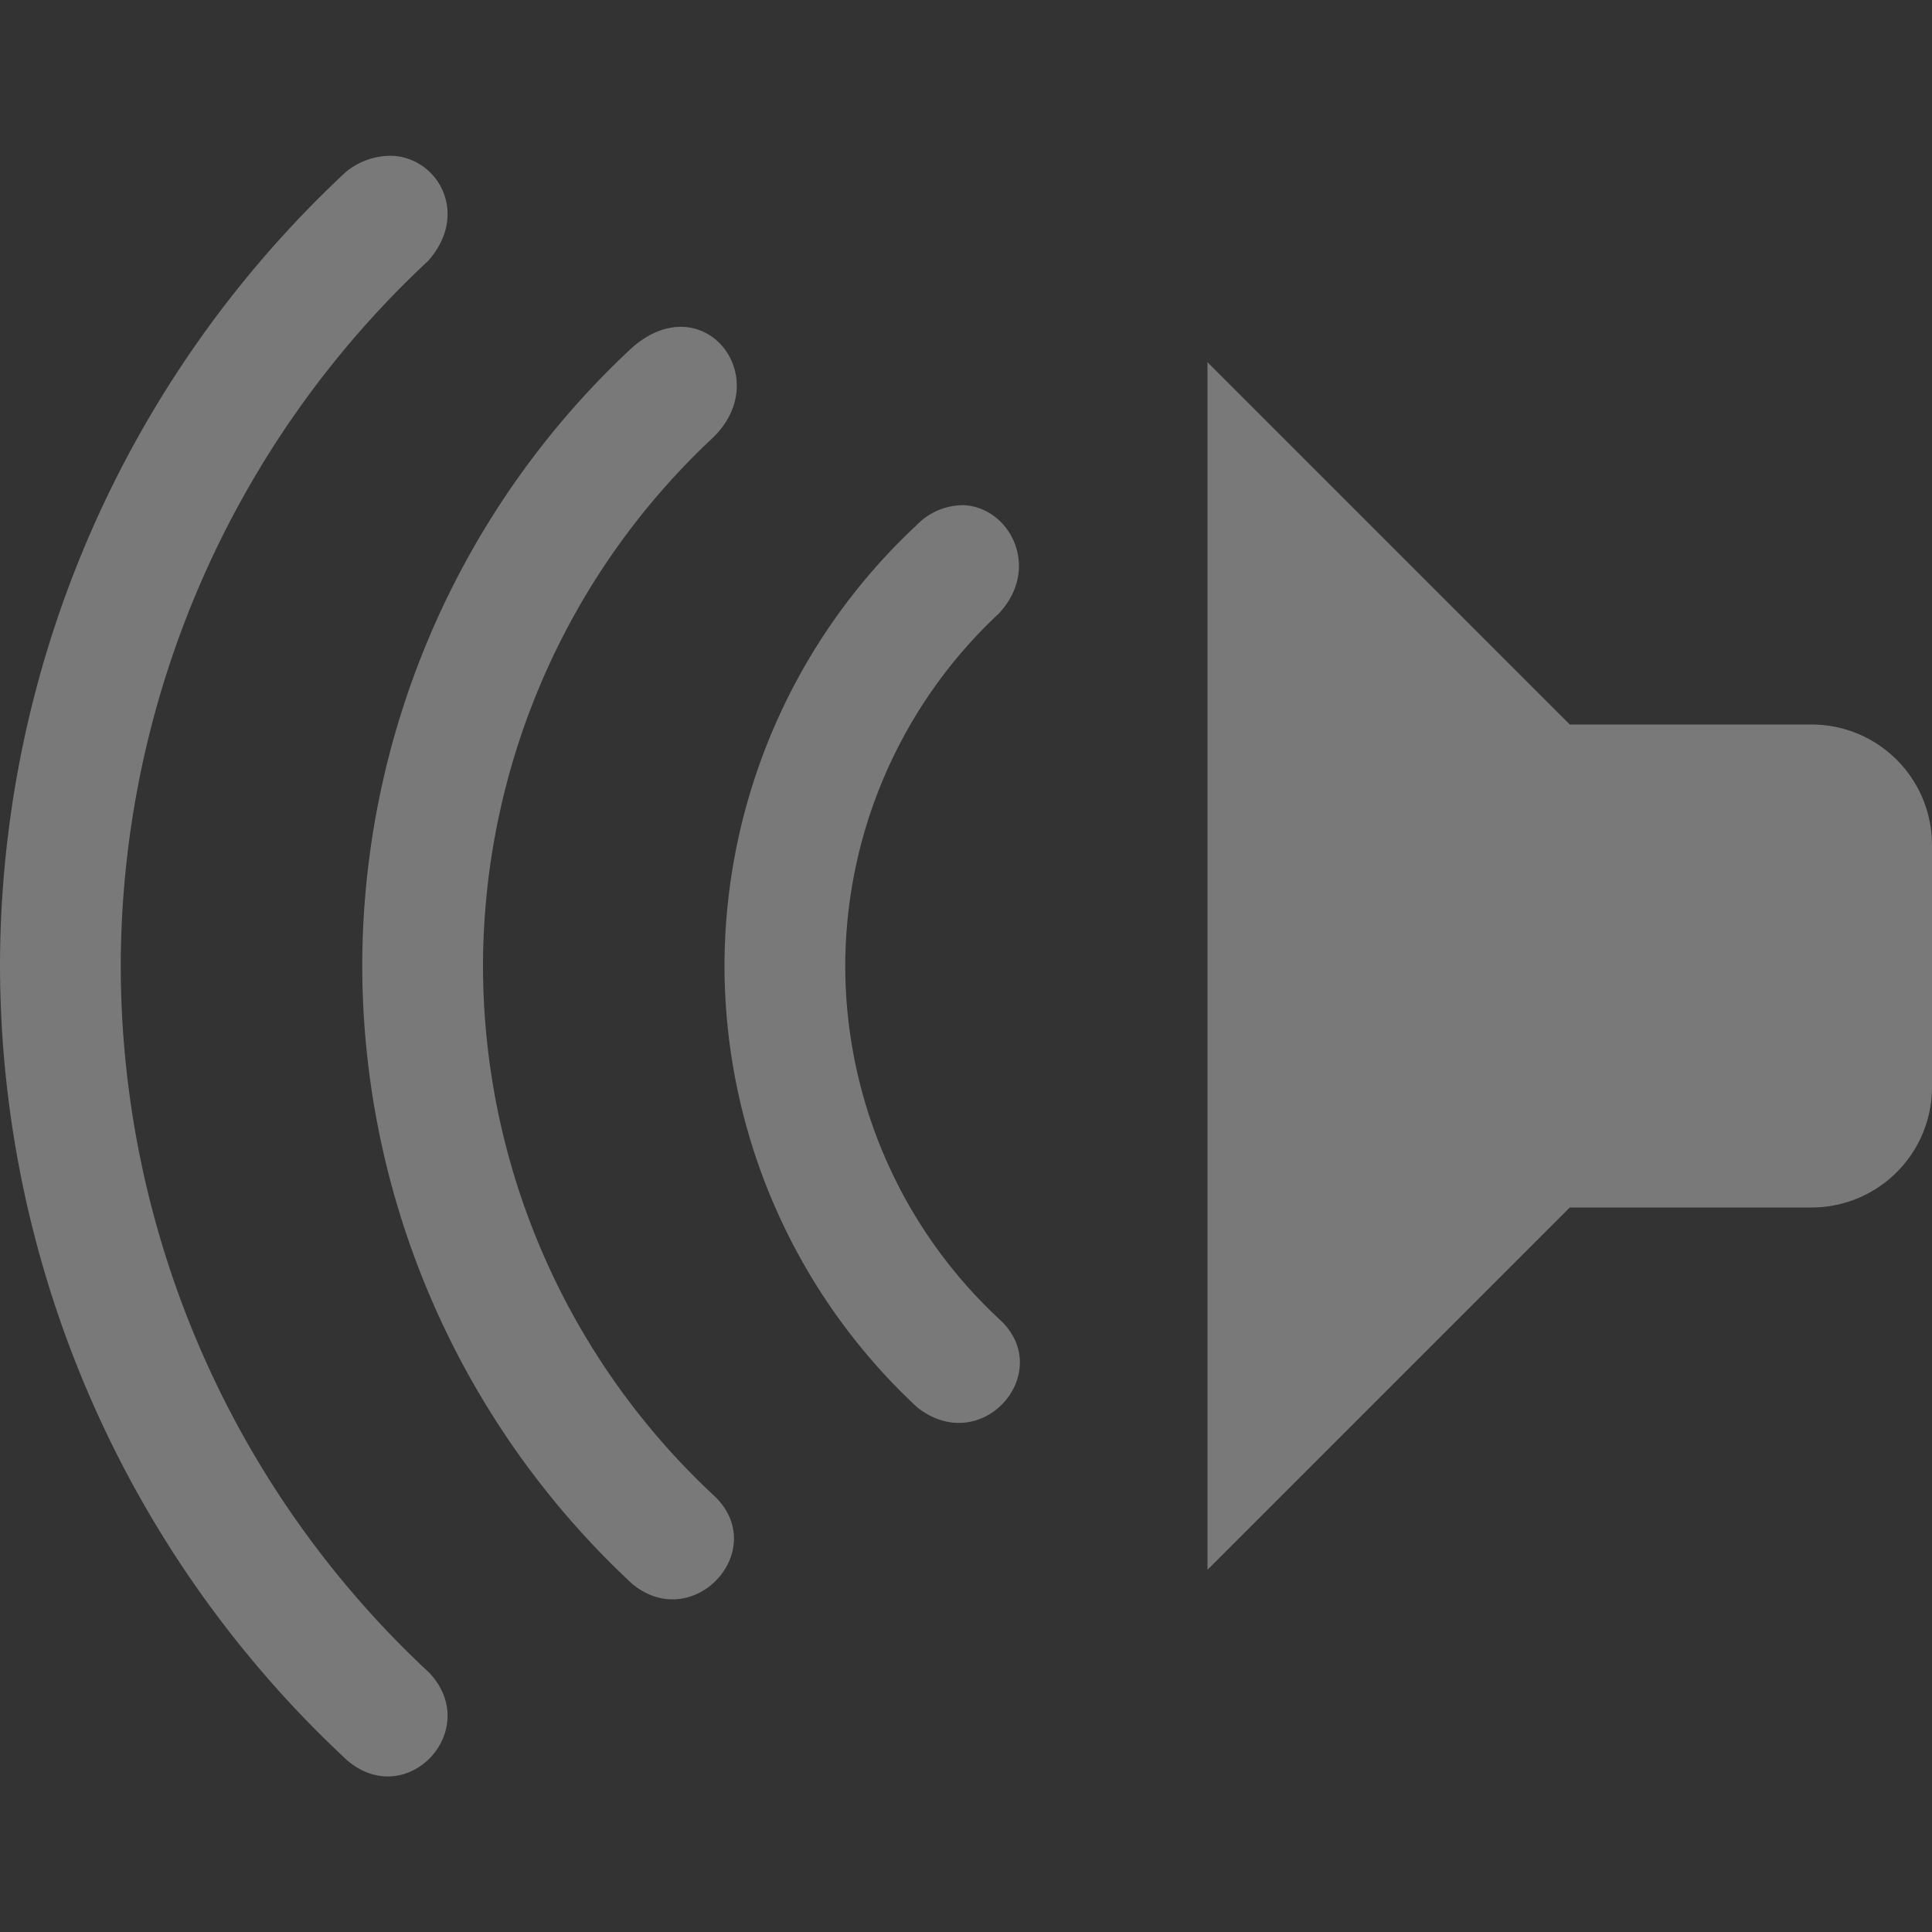 <svg xmlns="http://www.w3.org/2000/svg" width="16" height="16">
    <rect width="100%" height="100%" fill="#333333" stroke="none"/>
    <path fill="#fdfdfd" fill-opacity=".7" fill-rule="evenodd" d="M3.261 1.291c.376.027.625.488.284.87A8 8 0 0 0 1 8a8 8 0 0 0 2.554 5.852c.446.471-.18 1.148-.677.728A9 9 0 0 1 0 8 9 9 0 0 1 2.86 1.428a.579.579 0 0 1 .4-.137zm2.391 1.416c.396.012.642.534.256.914A6 6 0 0 0 4 8a6 6 0 0 0 1.916 4.389c.468.446-.174 1.146-.68.728A7 7 0 0 1 3 8a7 7 0 0 1 2.224-5.111c.147-.134.296-.186.428-.182zM10 3l3 3h2c.554 0 1 .446 1 1v2c0 .554-.446 1-1 1h-2l-3 3zM7.982 4.184c.376.016.645.513.291.896A4 4 0 0 0 7 8a4 4 0 0 0 1.277 2.926c.473.43-.14 1.152-.68.73A5 5 0 0 1 6 8a5 5 0 0 1 1.59-3.65.536.536 0 0 1 .392-.166z" opacity=".5" style="paint-order:normal"/>
</svg>
